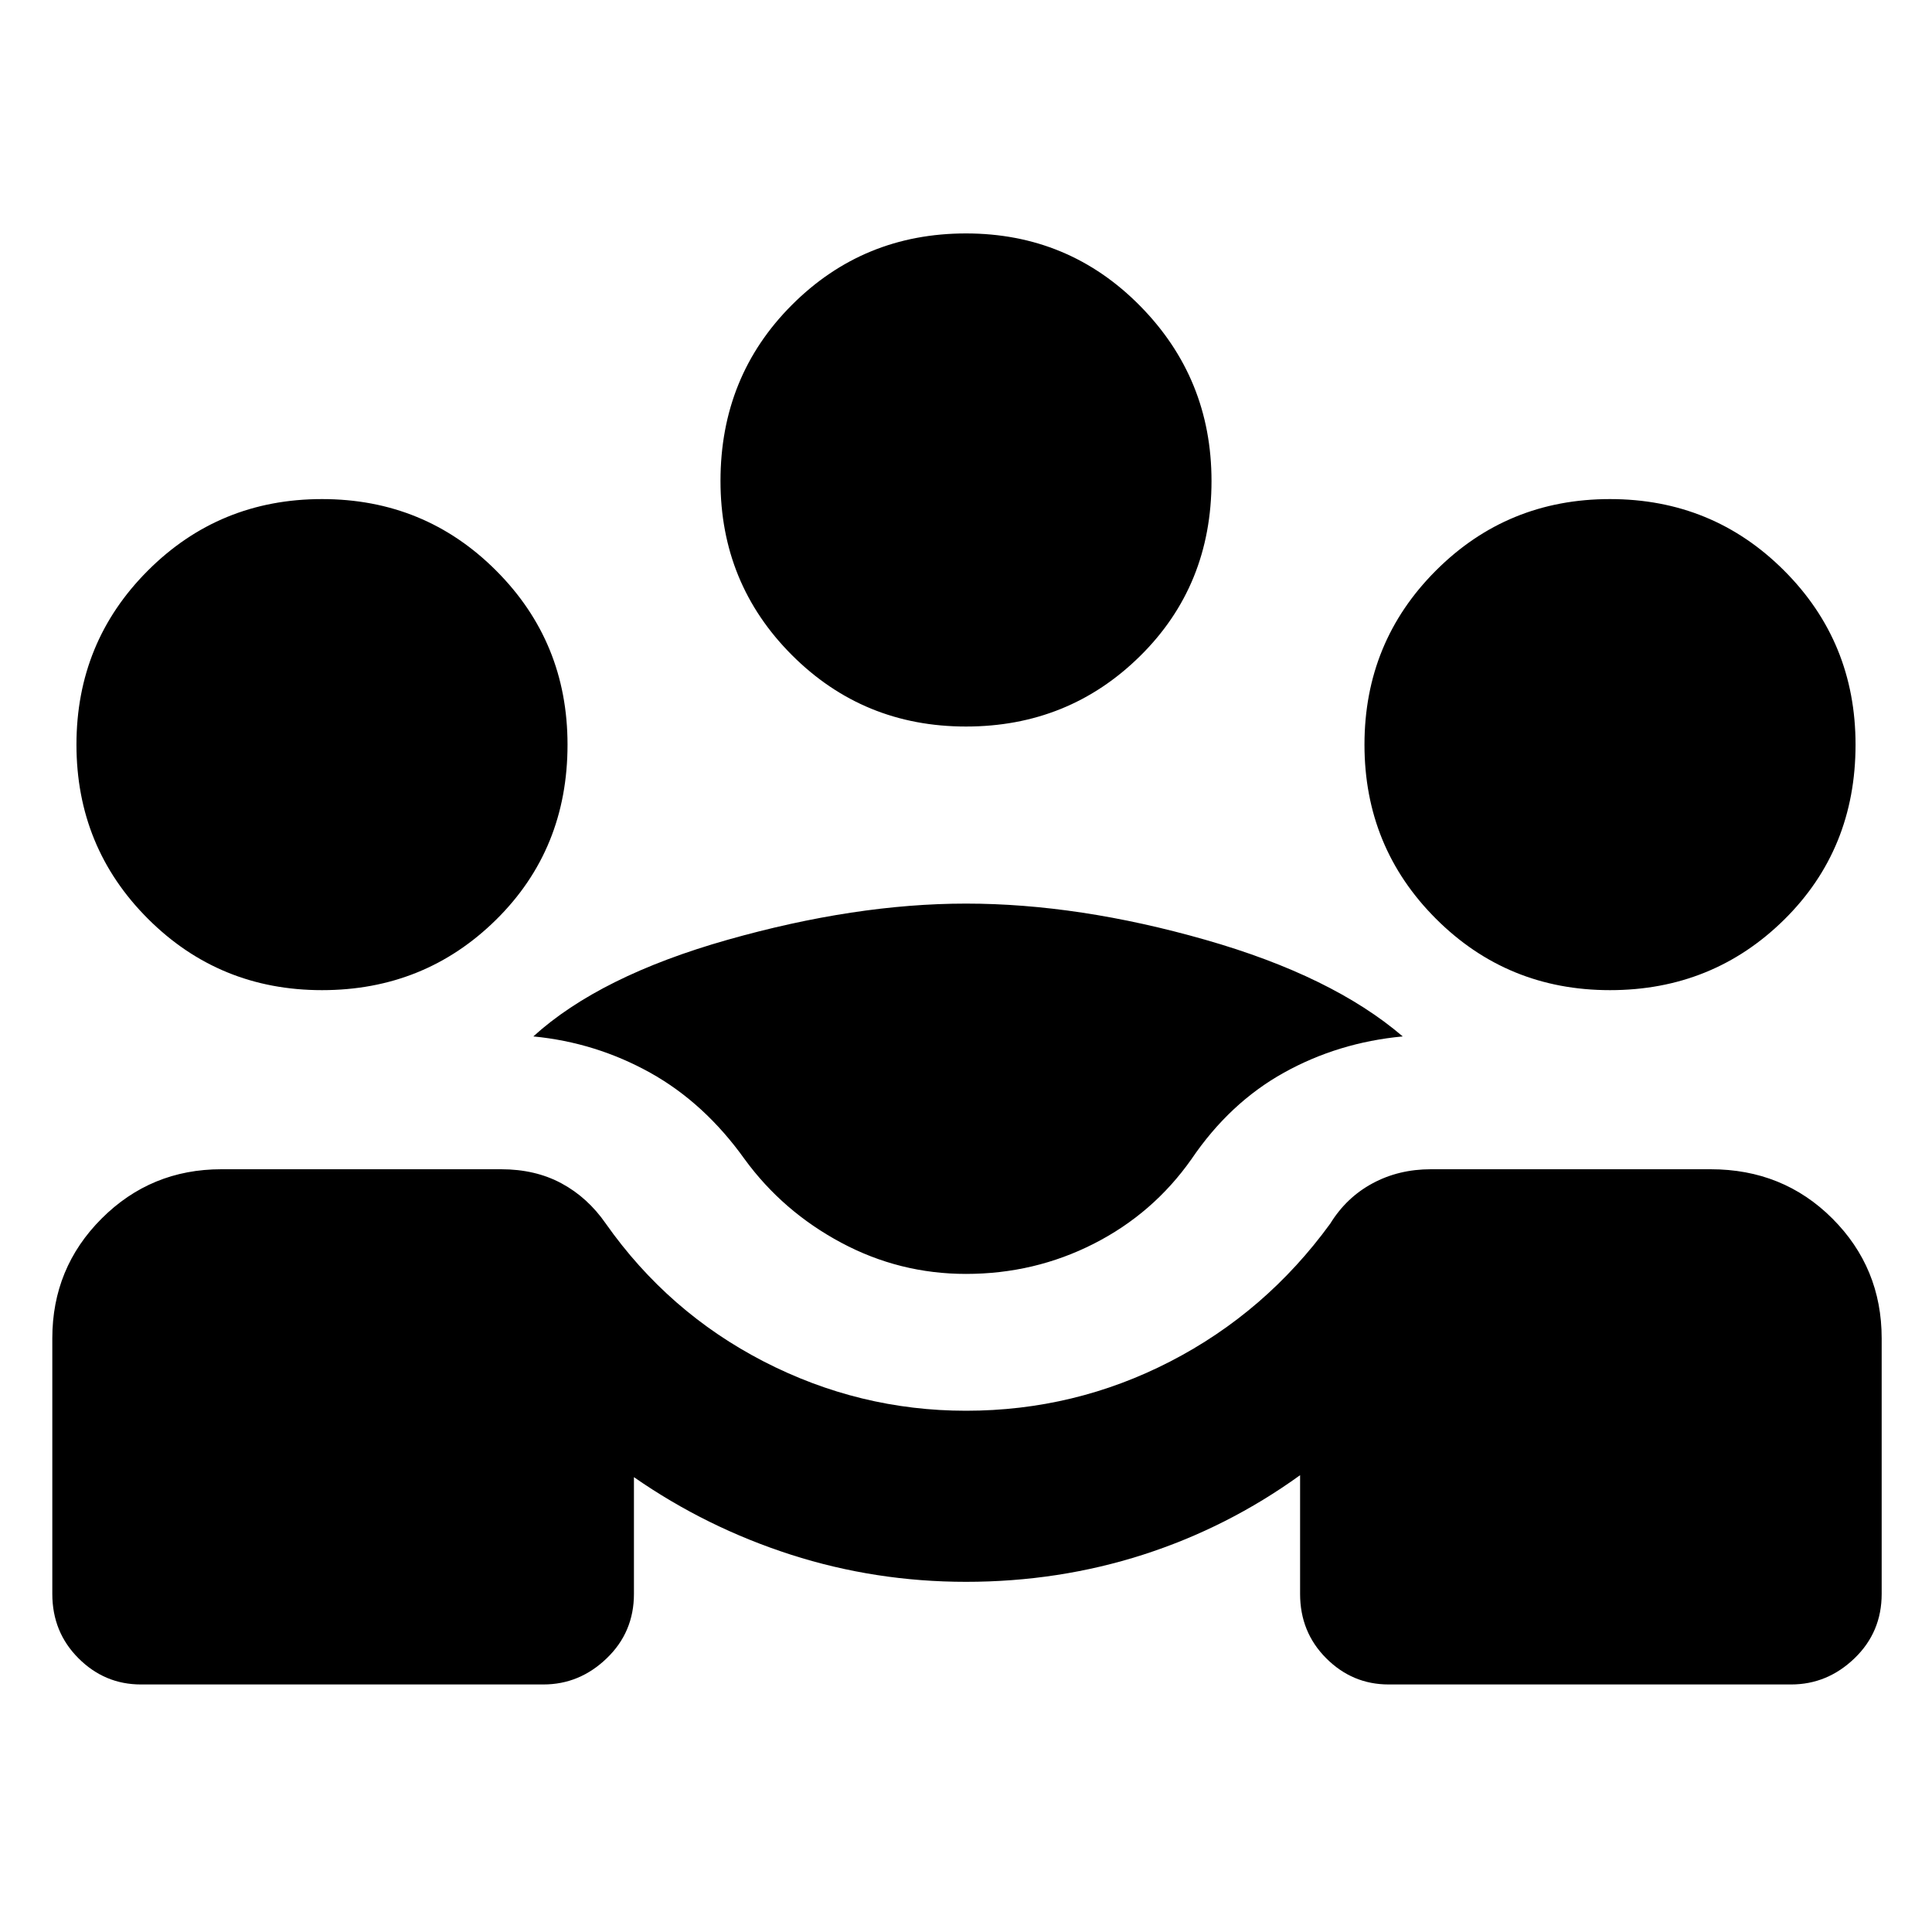<svg xmlns="http://www.w3.org/2000/svg" height="40" width="40"><path d="M2.917 34.875q-.75 0-1.292-.542-.542-.541-.542-1.333v-5.292q0-1.458 1.021-2.479 1.021-1.021 2.479-1.021h5.792q.708 0 1.25.292t.917.833q1.291 1.834 3.27 2.855 1.98 1.02 4.188 1.02 2.25 0 4.229-1.02 1.979-1.021 3.313-2.855.333-.541.875-.833.541-.292 1.208-.292h5.792q1.5 0 2.521 1.021 1.02 1.021 1.02 2.479V33q0 .792-.562 1.333-.563.542-1.313.542H28.75q-.75 0-1.292-.542-.541-.541-.541-1.333v-2.458q-1.5 1.083-3.25 1.646-1.75.562-3.667.562-1.875 0-3.625-.562-1.75-.563-3.25-1.605V33q0 .792-.563 1.333-.562.542-1.312.542ZM20 26.375q-1.375 0-2.583-.646-1.209-.646-2-1.729-.834-1.167-1.959-1.792t-2.416-.75q1.375-1.25 4.02-2 2.646-.75 4.938-.75 2.333 0 4.958.75t4.084 2q-1.334.125-2.459.75T24.667 24q-.792 1.125-2.021 1.75-1.229.625-2.646.625ZM6.667 20.5q-2.125 0-3.605-1.479-1.479-1.479-1.479-3.604t1.479-3.604q1.48-1.48 3.605-1.48t3.604 1.48q1.479 1.479 1.479 3.604 0 2.166-1.479 3.625Q8.792 20.5 6.667 20.5Zm26.666 0q-2.125 0-3.604-1.479t-1.479-3.604q0-2.125 1.479-3.604 1.479-1.48 3.604-1.48t3.605 1.48q1.479 1.479 1.479 3.604 0 2.166-1.479 3.625-1.48 1.458-3.605 1.458ZM20 15.042q-2.125 0-3.604-1.479-1.479-1.48-1.479-3.605 0-2.166 1.479-3.645 1.479-1.48 3.604-1.48t3.604 1.5q1.479 1.5 1.479 3.625 0 2.167-1.479 3.625-1.479 1.459-3.604 1.459Z"/></svg>